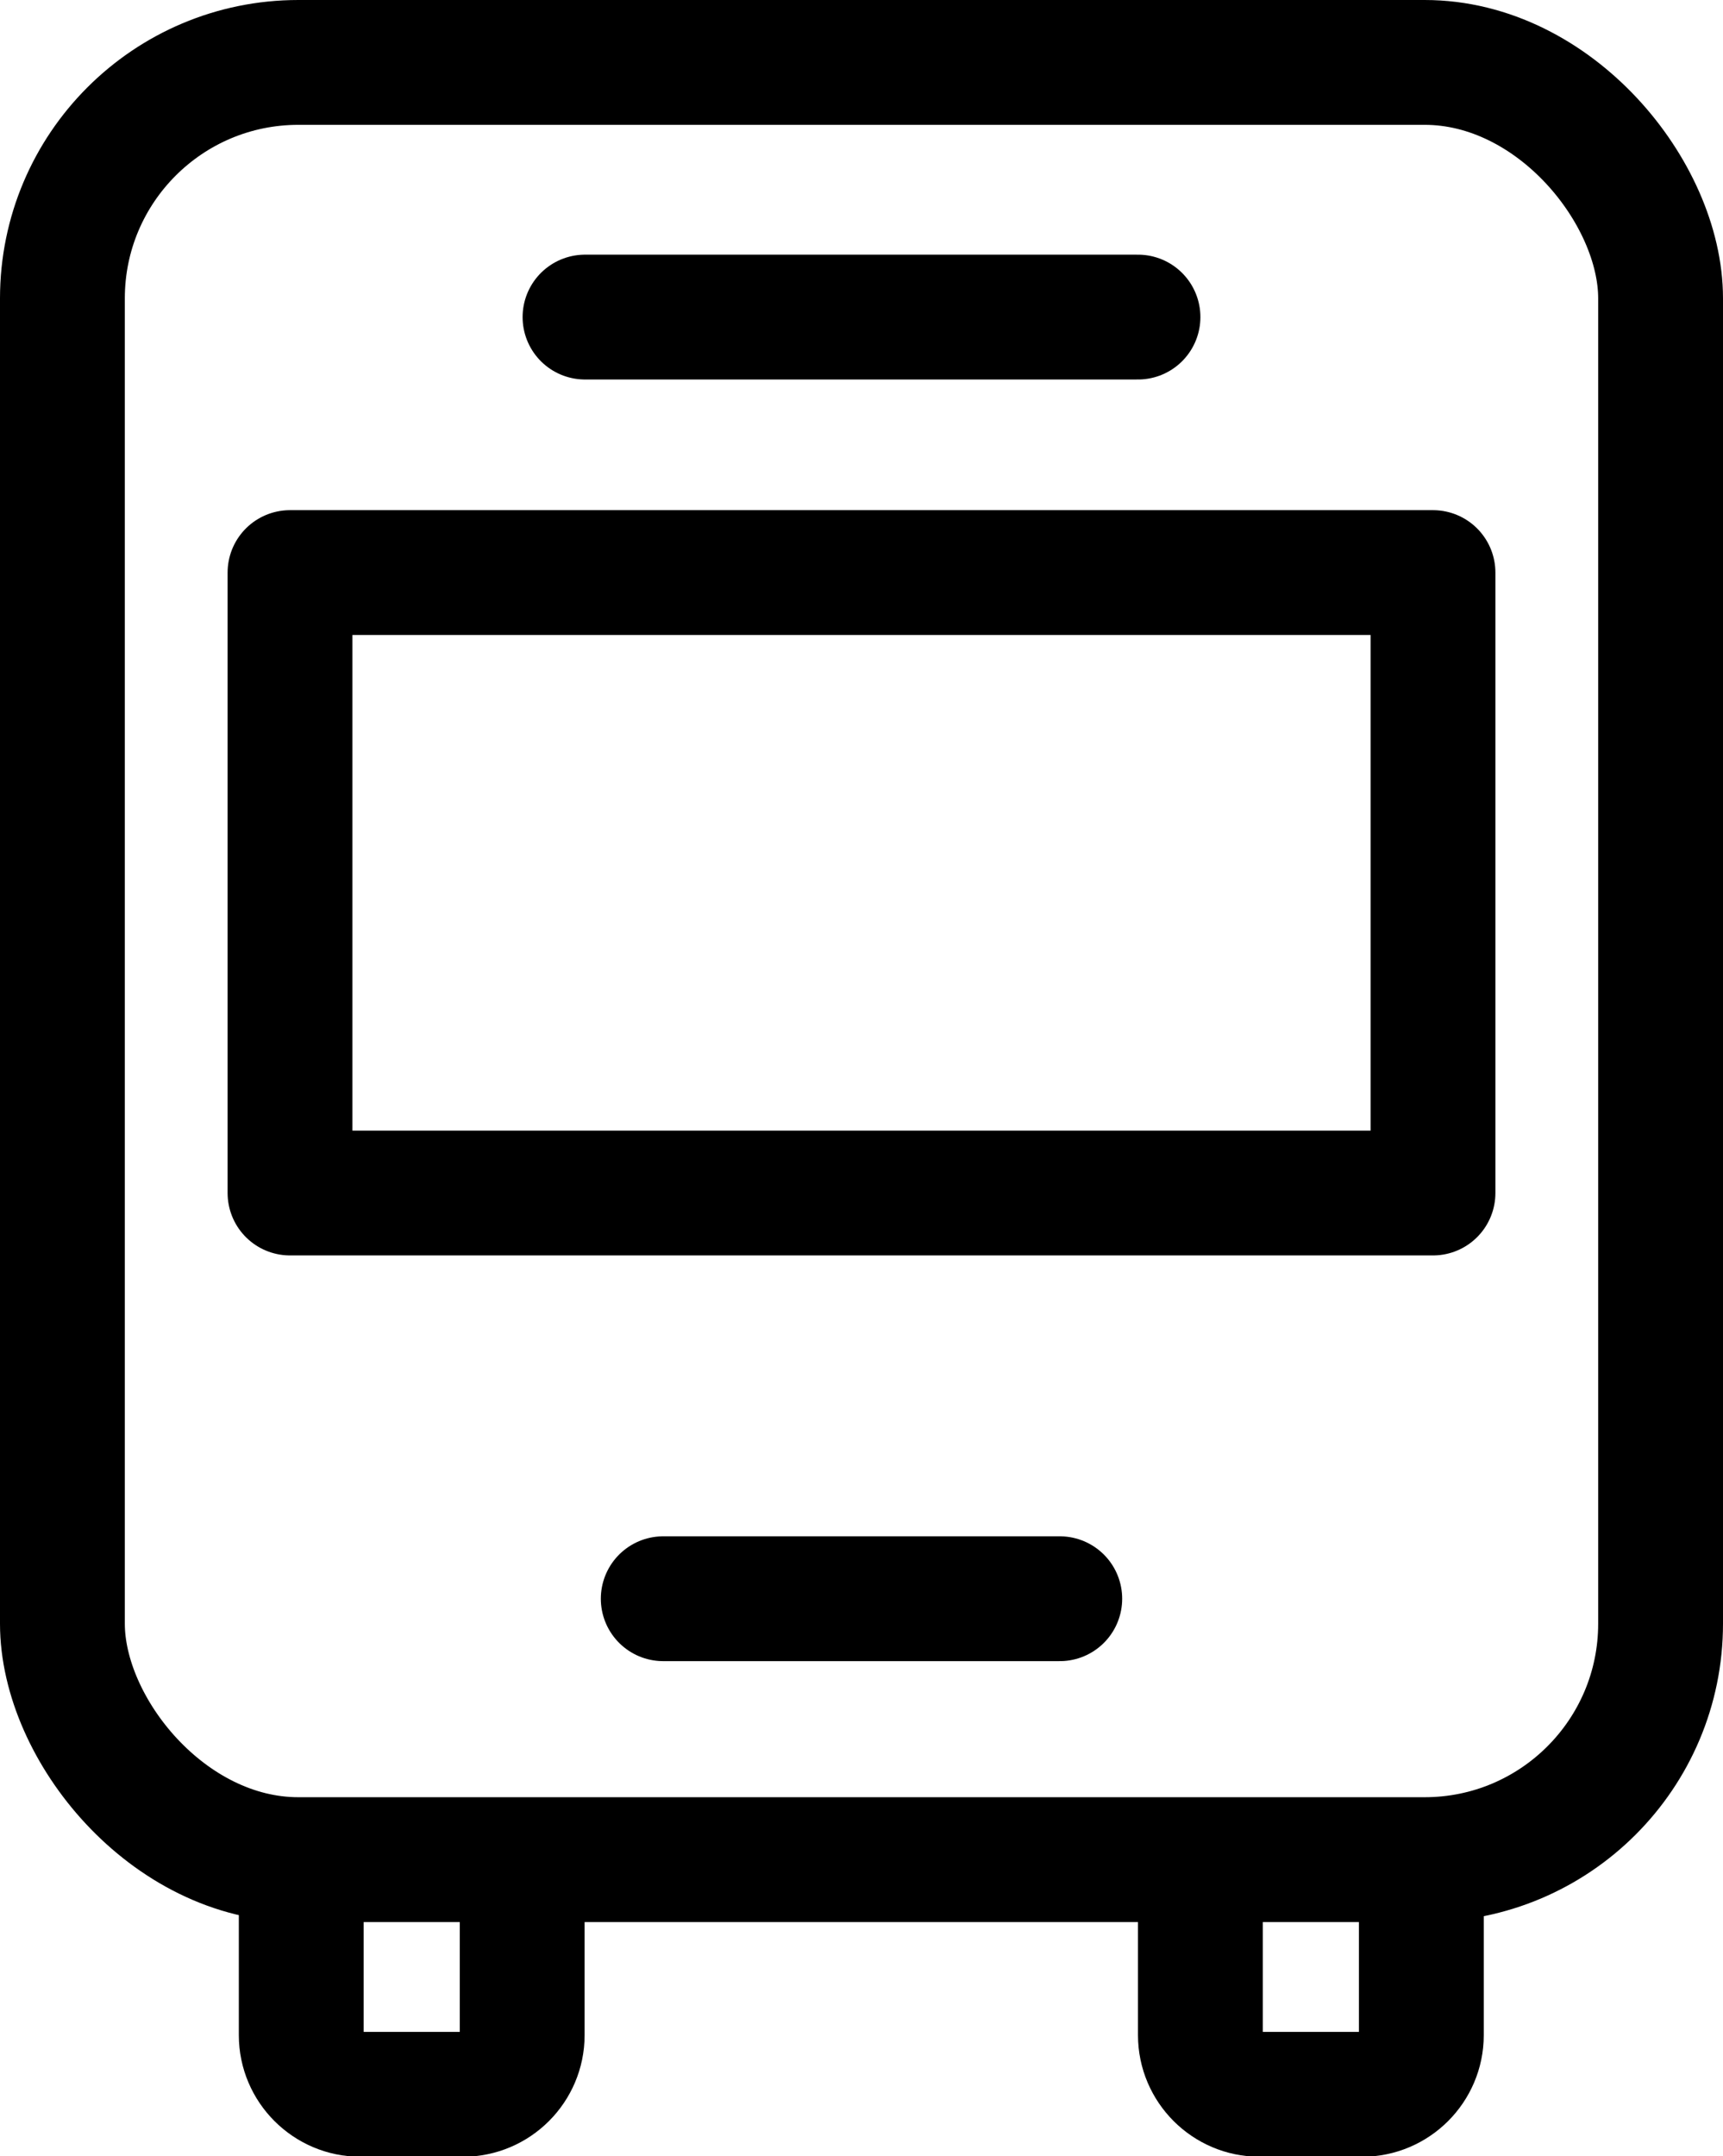 <?xml version="1.0" encoding="UTF-8"?><svg xmlns="http://www.w3.org/2000/svg" viewBox="0 0 41.41 51.82"><defs><style>.d{fill:none;stroke:#000;stroke-linecap:round;stroke-linejoin:round;stroke-width:3px;}</style></defs><g id="a"/><g id="b"><g id="c"><rect class="d" x="1.5" y="1.5" width="38.41" height="43.19" rx="5.67" ry="5.67"/><rect class="d" x="6.97" y="13.76" width="27.47" height="14.91"/><g><path class="d" d="M12.55,44.81v4.1c0,.78-.64,1.42-1.42,1.42h-2.47c-.78,0-1.42-.64-1.42-1.42v-4.1"/><path class="d" d="M34.16,44.81v4.1c0,.78-.64,1.42-1.42,1.42h-2.47c-.78,0-1.42-.64-1.42-1.42v-4.1"/></g><line class="d" x1="14.06" y1="7.62" x2="27.35" y2="7.62"/><line class="d" x1="15.94" y1="38.42" x2="25.47" y2="38.42"/></g></g></svg>